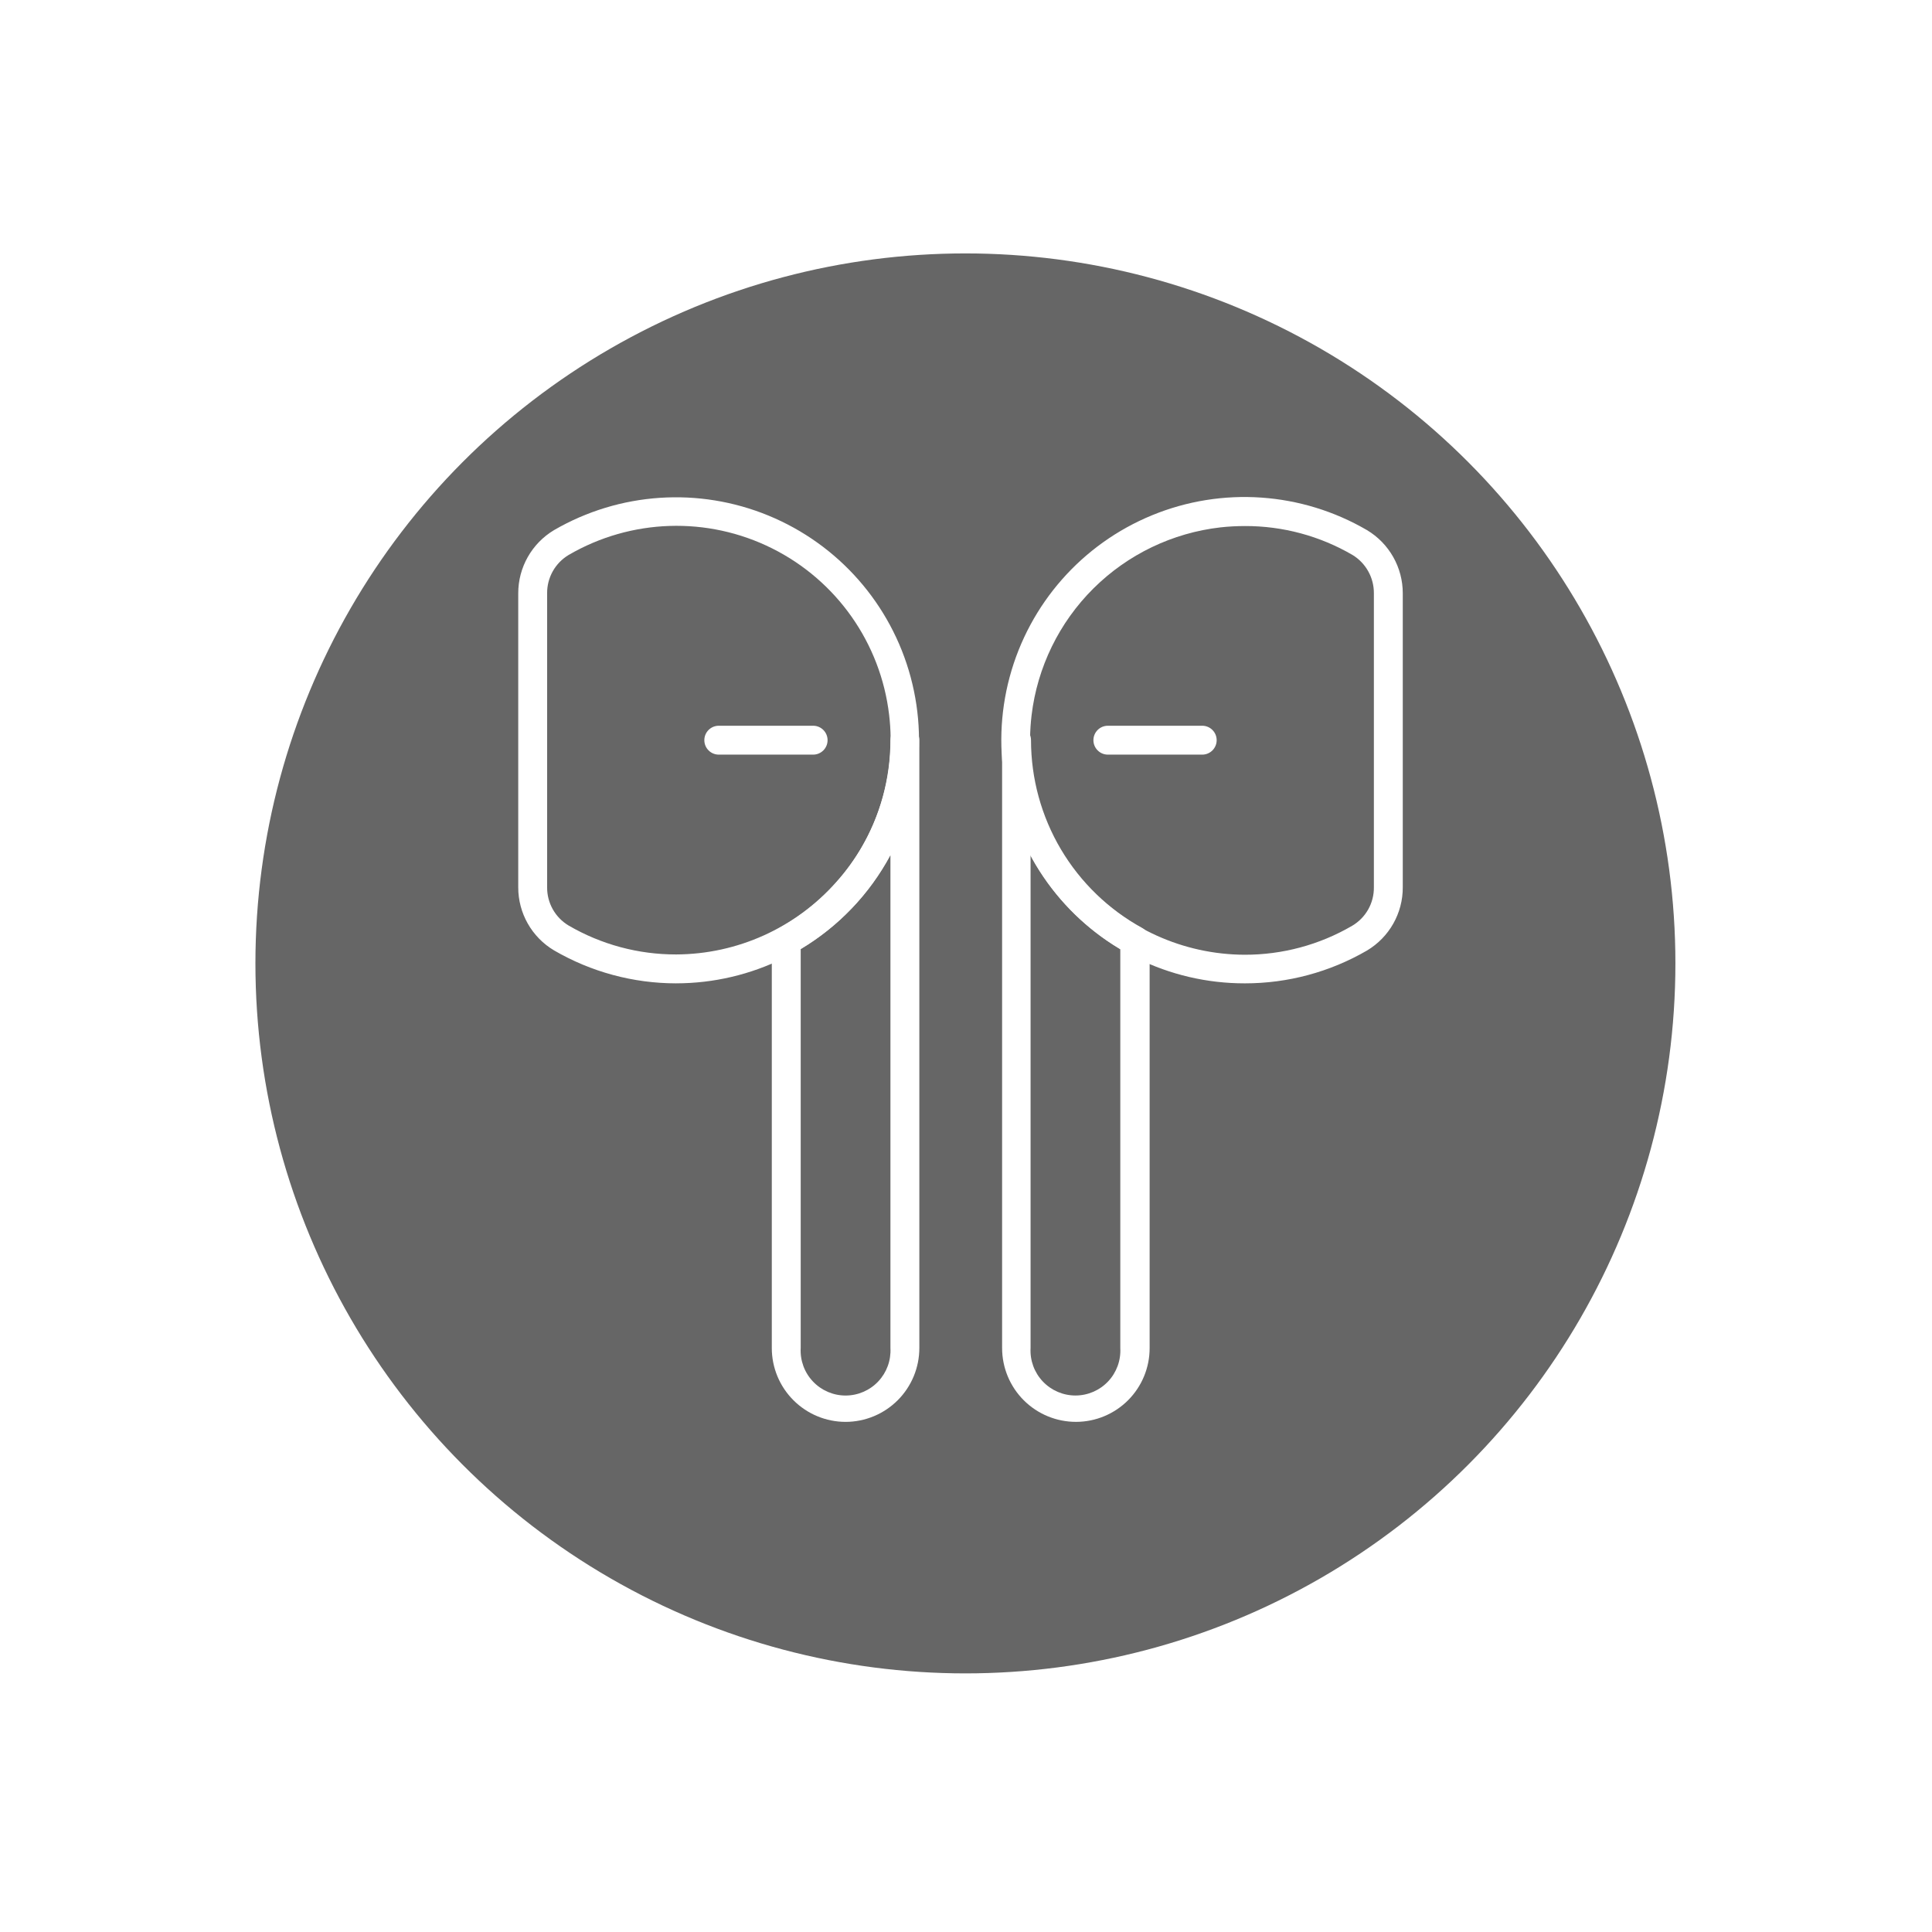 <svg width="151" height="151" viewBox="0 0 151 151" fill="none" xmlns="http://www.w3.org/2000/svg">
<g filter="url(#filter0_f_922_6493)">
<circle cx="75.454" cy="75.297" r="55.491" fill="black" fill-opacity="0.6"/>
</g>
<circle cx="75.191" cy="75.034" r="67.203" stroke="white" stroke-width="2.588"/>
<circle cx="75.348" cy="75.191" r="73.706" stroke="white" stroke-width="2.588" stroke-miterlimit="2.51" stroke-dasharray="57.8 57.8"/>
<path d="M84.104 111.129C82.572 111.132 81.101 110.526 80.016 109.443C78.932 108.361 78.322 106.891 78.322 105.358V57.85C78.322 57.227 78.828 56.721 79.451 56.721C80.075 56.721 80.581 57.227 80.581 57.85C80.582 60.852 81.389 63.798 82.919 66.381C84.448 68.963 86.644 71.088 89.276 72.531C89.635 72.732 89.855 73.113 89.852 73.524V105.358C89.855 106.885 89.251 108.351 88.173 109.434C87.095 110.516 85.631 111.126 84.104 111.129V111.129H84.104ZM80.547 66.84V105.358C80.492 106.323 80.837 107.267 81.5 107.969C82.164 108.671 83.087 109.069 84.053 109.069C85.019 109.069 85.942 108.671 86.606 107.969C87.269 107.267 87.614 106.323 87.559 105.358V74.178C84.6 72.412 82.176 69.875 80.547 66.839L80.547 66.84V66.84Z" fill="white"/>
<path d="M97.294 76.856C91.376 76.865 85.792 74.117 82.189 69.422C78.585 64.727 77.375 58.622 78.914 52.907C80.453 47.193 84.567 42.521 90.04 40.272C95.514 38.022 101.723 38.45 106.837 41.431C108.577 42.47 109.641 44.35 109.637 46.377V69.347C109.646 71.375 108.58 73.256 106.837 74.293C103.938 75.975 100.646 76.859 97.294 76.856L97.294 76.856V76.856ZM97.294 41.115C96.66 41.114 96.027 41.148 95.397 41.217C91.642 41.645 88.142 43.327 85.461 45.99C82.781 48.655 81.077 52.145 80.626 55.897C80.058 60.649 81.569 65.416 84.771 68.974C87.945 72.548 92.491 74.602 97.272 74.62C100.223 74.627 103.124 73.848 105.673 72.361C106.199 72.054 106.633 71.613 106.933 71.084C107.232 70.554 107.386 69.955 107.379 69.346V46.377C107.39 45.151 106.755 44.01 105.707 43.373C103.154 41.884 100.25 41.104 97.294 41.114L97.294 41.115V41.115Z" fill="white"/>
<path d="M66.093 111.13C64.562 111.13 63.095 110.522 62.013 109.439C60.93 108.357 60.322 106.89 60.322 105.359V73.525C60.321 73.112 60.547 72.73 60.91 72.532C63.538 71.085 65.73 68.96 67.258 66.378C68.785 63.796 69.592 60.851 69.594 57.851C69.594 57.228 70.099 56.722 70.723 56.722C71.347 56.722 71.853 57.228 71.853 57.851V105.359C71.853 106.888 71.246 108.354 70.166 109.436C69.086 110.518 67.621 111.127 66.093 111.13L66.093 111.13V111.13ZM62.581 74.18V105.36C62.526 106.324 62.871 107.269 63.535 107.971C64.198 108.673 65.122 109.071 66.087 109.071C67.053 109.071 67.977 108.673 68.64 107.971C69.303 107.269 69.648 106.324 69.594 105.36V66.841C67.964 69.878 65.54 72.415 62.581 74.181L62.581 74.18V74.18Z" fill="white"/>
<path d="M52.847 76.856C49.494 76.855 46.202 75.967 43.304 74.281C41.564 73.247 40.499 71.37 40.504 69.346V46.377C40.5 44.35 41.564 42.47 43.304 41.431C48.414 38.467 54.612 38.05 60.073 40.301C65.535 42.553 69.638 47.217 71.174 52.921C72.71 58.625 71.505 64.719 67.914 69.409C64.323 74.099 58.753 76.851 52.847 76.855V76.856H52.847ZM44.445 43.373C43.39 44.004 42.749 45.147 42.762 46.377V69.346C42.751 70.572 43.392 71.712 44.445 72.339C46.995 73.824 49.895 74.603 52.847 74.597C57.627 74.579 62.173 72.525 65.348 68.951C68.55 65.393 70.061 60.627 69.492 55.874C68.832 50.271 65.393 45.378 60.345 42.859C55.297 40.339 49.32 40.533 44.446 43.373L44.445 43.373V43.373Z" fill="white"/>
<path d="M93.962 58.98H86.588C85.965 58.98 85.459 58.474 85.459 57.851C85.459 57.227 85.965 56.722 86.588 56.722H93.962C94.586 56.722 95.091 57.227 95.091 57.851C95.091 58.474 94.586 58.98 93.962 58.98Z" fill="white"/>
<path d="M63.552 58.98H56.178C55.554 58.98 55.049 58.474 55.049 57.851C55.049 57.227 55.554 56.722 56.178 56.722H63.552C64.176 56.722 64.681 57.227 64.681 57.851C64.681 58.474 64.176 58.98 63.552 58.98Z" fill="white"/>
<defs>
<filter id="filter0_f_922_6493" x="1.845" y="1.688" width="147.218" height="147.218" filterUnits="userSpaceOnUse" color-interpolation-filters="sRGB">
<feFlood flood-opacity="0" result="BackgroundImageFix"/>
<feBlend mode="normal" in="SourceGraphic" in2="BackgroundImageFix" result="shape"/>
<feGaussianBlur stdDeviation="9.059" result="effect1_foregroundBlur_922_6493"/>
</filter>
</defs>
</svg>
